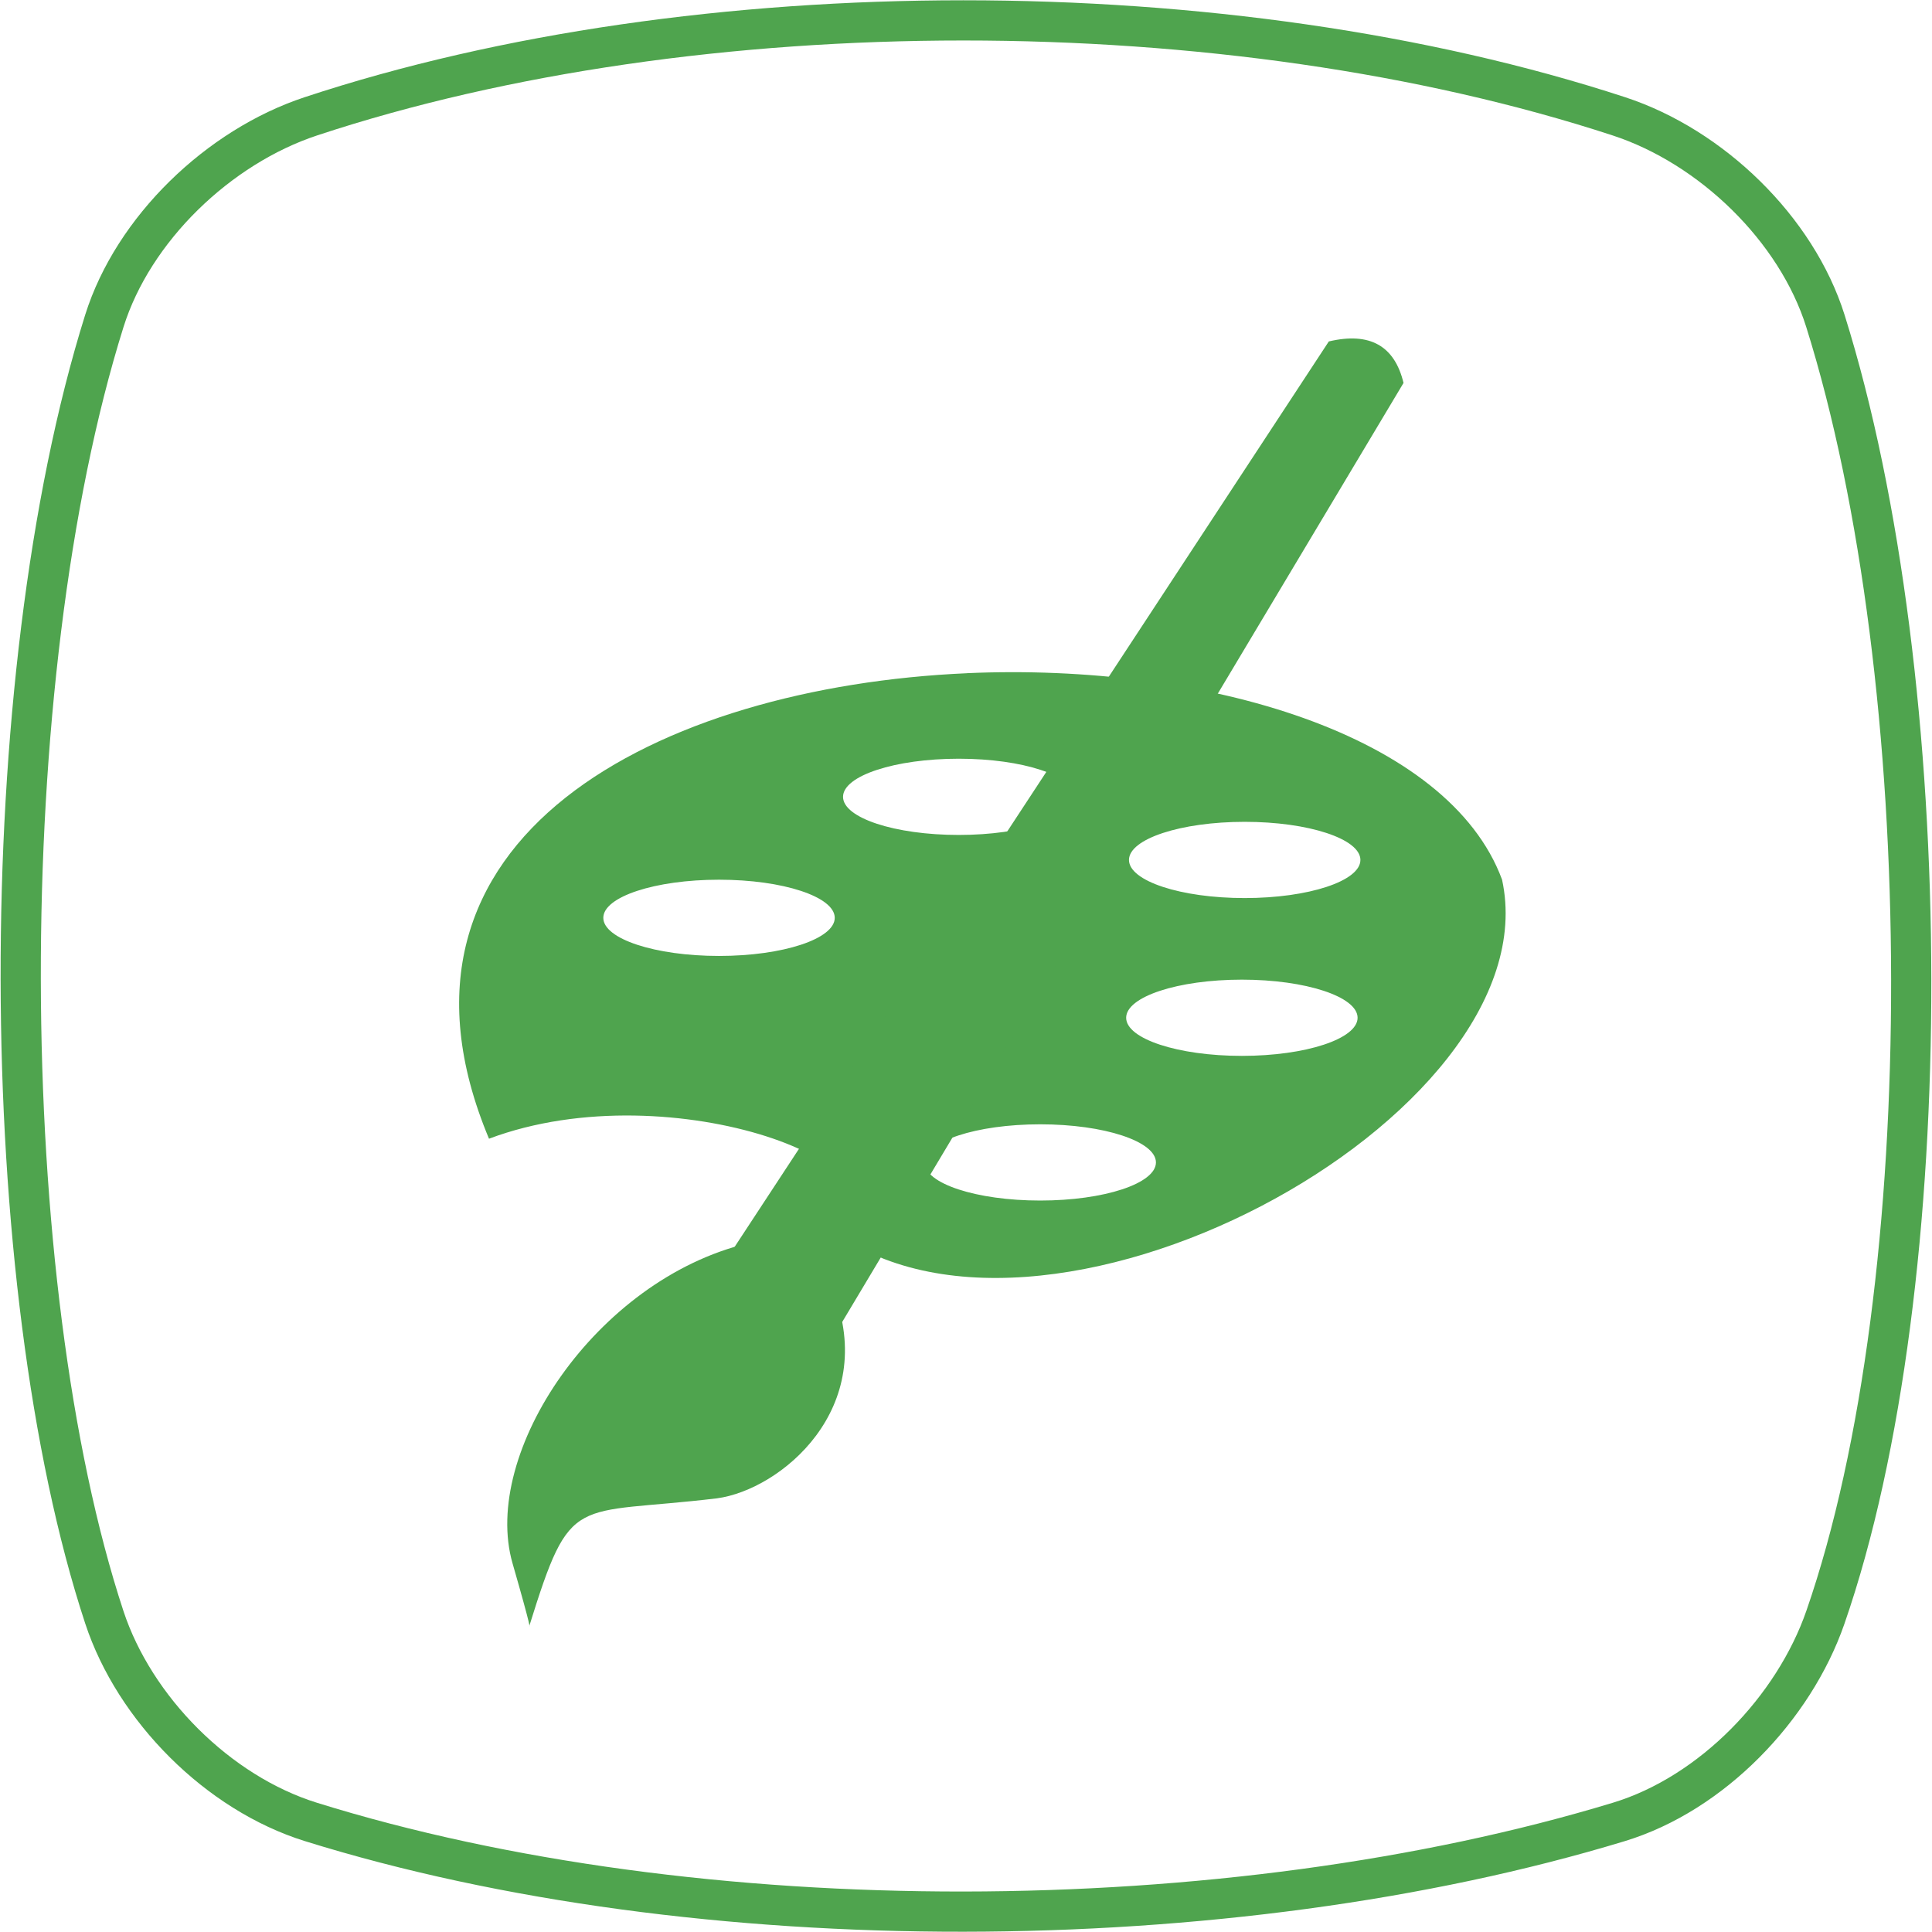 <?xml version="1.0" encoding="UTF-8" standalone="no"?>
<svg
   xmlns:dc="http://purl.org/dc/elements/1.1/"
   xmlns:cc="http://creativecommons.org/ns#"
   xmlns:rdf="http://www.w3.org/1999/02/22-rdf-syntax-ns#"
   xmlns:svg="http://www.w3.org/2000/svg"
   xmlns="http://www.w3.org/2000/svg"
   version="1.1"
   id="svg2"
   viewBox="0 0 48 48">
  <defs
     id="defs12" />
  <g
     id="layer1">
    <path
       id="path4152"
       d="m 7.723,2.89 c 9.608,-3.178 22.789,-3.178 32.498,0 2.297,0.752 4.413,2.796 5.131,5.085 2.809,8.952 2.876,23.915 0,32.205 -0.786,2.267 -2.819,4.382 -5.131,5.085 -9.709,2.95 -22.89,2.994 -32.498,0 -2.308,-0.719 -4.381,-2.806 -5.131,-5.085 -2.731,-8.29 -2.808,-23.253 0,-32.205 0.718,-2.289 2.837,-4.326 5.131,-5.085 z"
       style="display:inline;fill:none;fill-opacity:1;fill-rule:evenodd;stroke:#4fa44e;stroke-width:0.999;stroke-linecap:butt;stroke-linejoin:miter;stroke-miterlimit:4;stroke-dasharray:none;stroke-opacity:1" />
  </g>
  <g
     id="layer2">
    <g
       id="g4"
       style="fill:#4fa44e"
       transform="translate(0.407,-1003.954)">
      <path
         id="path6"
         d="m 23.616,1020.68 c -7.613,0.337 -15.02,4.05 -11.874,11.565 4.587,-1.725 10.975,0.848 8.322,2.123 5.227,4.302 18.13,-2.648 16.847,-8.56 -1.332,-3.601 -7.374,-5.391 -13.295,-5.129 z m -0.203,2.124 c 1.588,0 2.875,0.424 2.875,0.947 0,0.523 -1.287,0.947 -2.875,0.947 -1.588,0 -2.875,-0.424 -2.875,-0.947 0,-0.523 1.287,-0.947 2.875,-0.947 z m 7.104,1.568 c 1.588,0 2.875,0.424 2.875,0.947 0,0.523 -1.287,0.947 -2.875,0.947 -1.588,0 -2.875,-0.424 -2.875,-0.947 0,-0.523 1.287,-0.947 2.875,-0.947 z m -13.06,1.438 c 1.588,0 2.875,0.424 2.875,0.947 0,0.523 -1.287,0.947 -2.875,0.947 -1.588,0 -2.875,-0.424 -2.875,-0.947 0,-0.523 1.287,-0.947 2.875,-0.947 z m 12.99,2.483 c 1.588,0 2.875,0.424 2.875,0.947 0,0.523 -1.287,0.947 -2.875,0.947 -1.588,0 -2.875,-0.424 -2.875,-0.947 0,-0.523 1.287,-0.947 2.875,-0.947 z m -5.01,3.594 c 1.588,0 2.875,0.424 2.875,0.947 0,0.523 -1.287,0.947 -2.875,0.947 -1.588,0 -2.875,-0.424 -2.875,-0.947 0,-0.523 1.287,-0.947 2.875,-0.947 z" />
      <path
         id="path8"
         d="m 34.462,1013.47 -14.11,23.605 c -1.101,-0.021 -2.124,-0.544 -2.865,-1.598 l 15.12,-23.04 c 1.016,-0.24 1.635,0.106 1.857,1.035 z" />
      <path
         id="path10"
         d="m 17.404,1041.18 c 1.582,-0.212 4.03,-2.231 2.888,-5.154 -2.744,-0.785 -2.121,-1.182 -2.121,-1.182 -3.769,0.903 -6.633,5.212 -5.844,7.951 0.5,1.737 0.416,1.558 0.416,1.558 1.045,-3.356 1.064,-2.742 4.66,-3.173 z" />
    </g>
  </g>
</svg>
